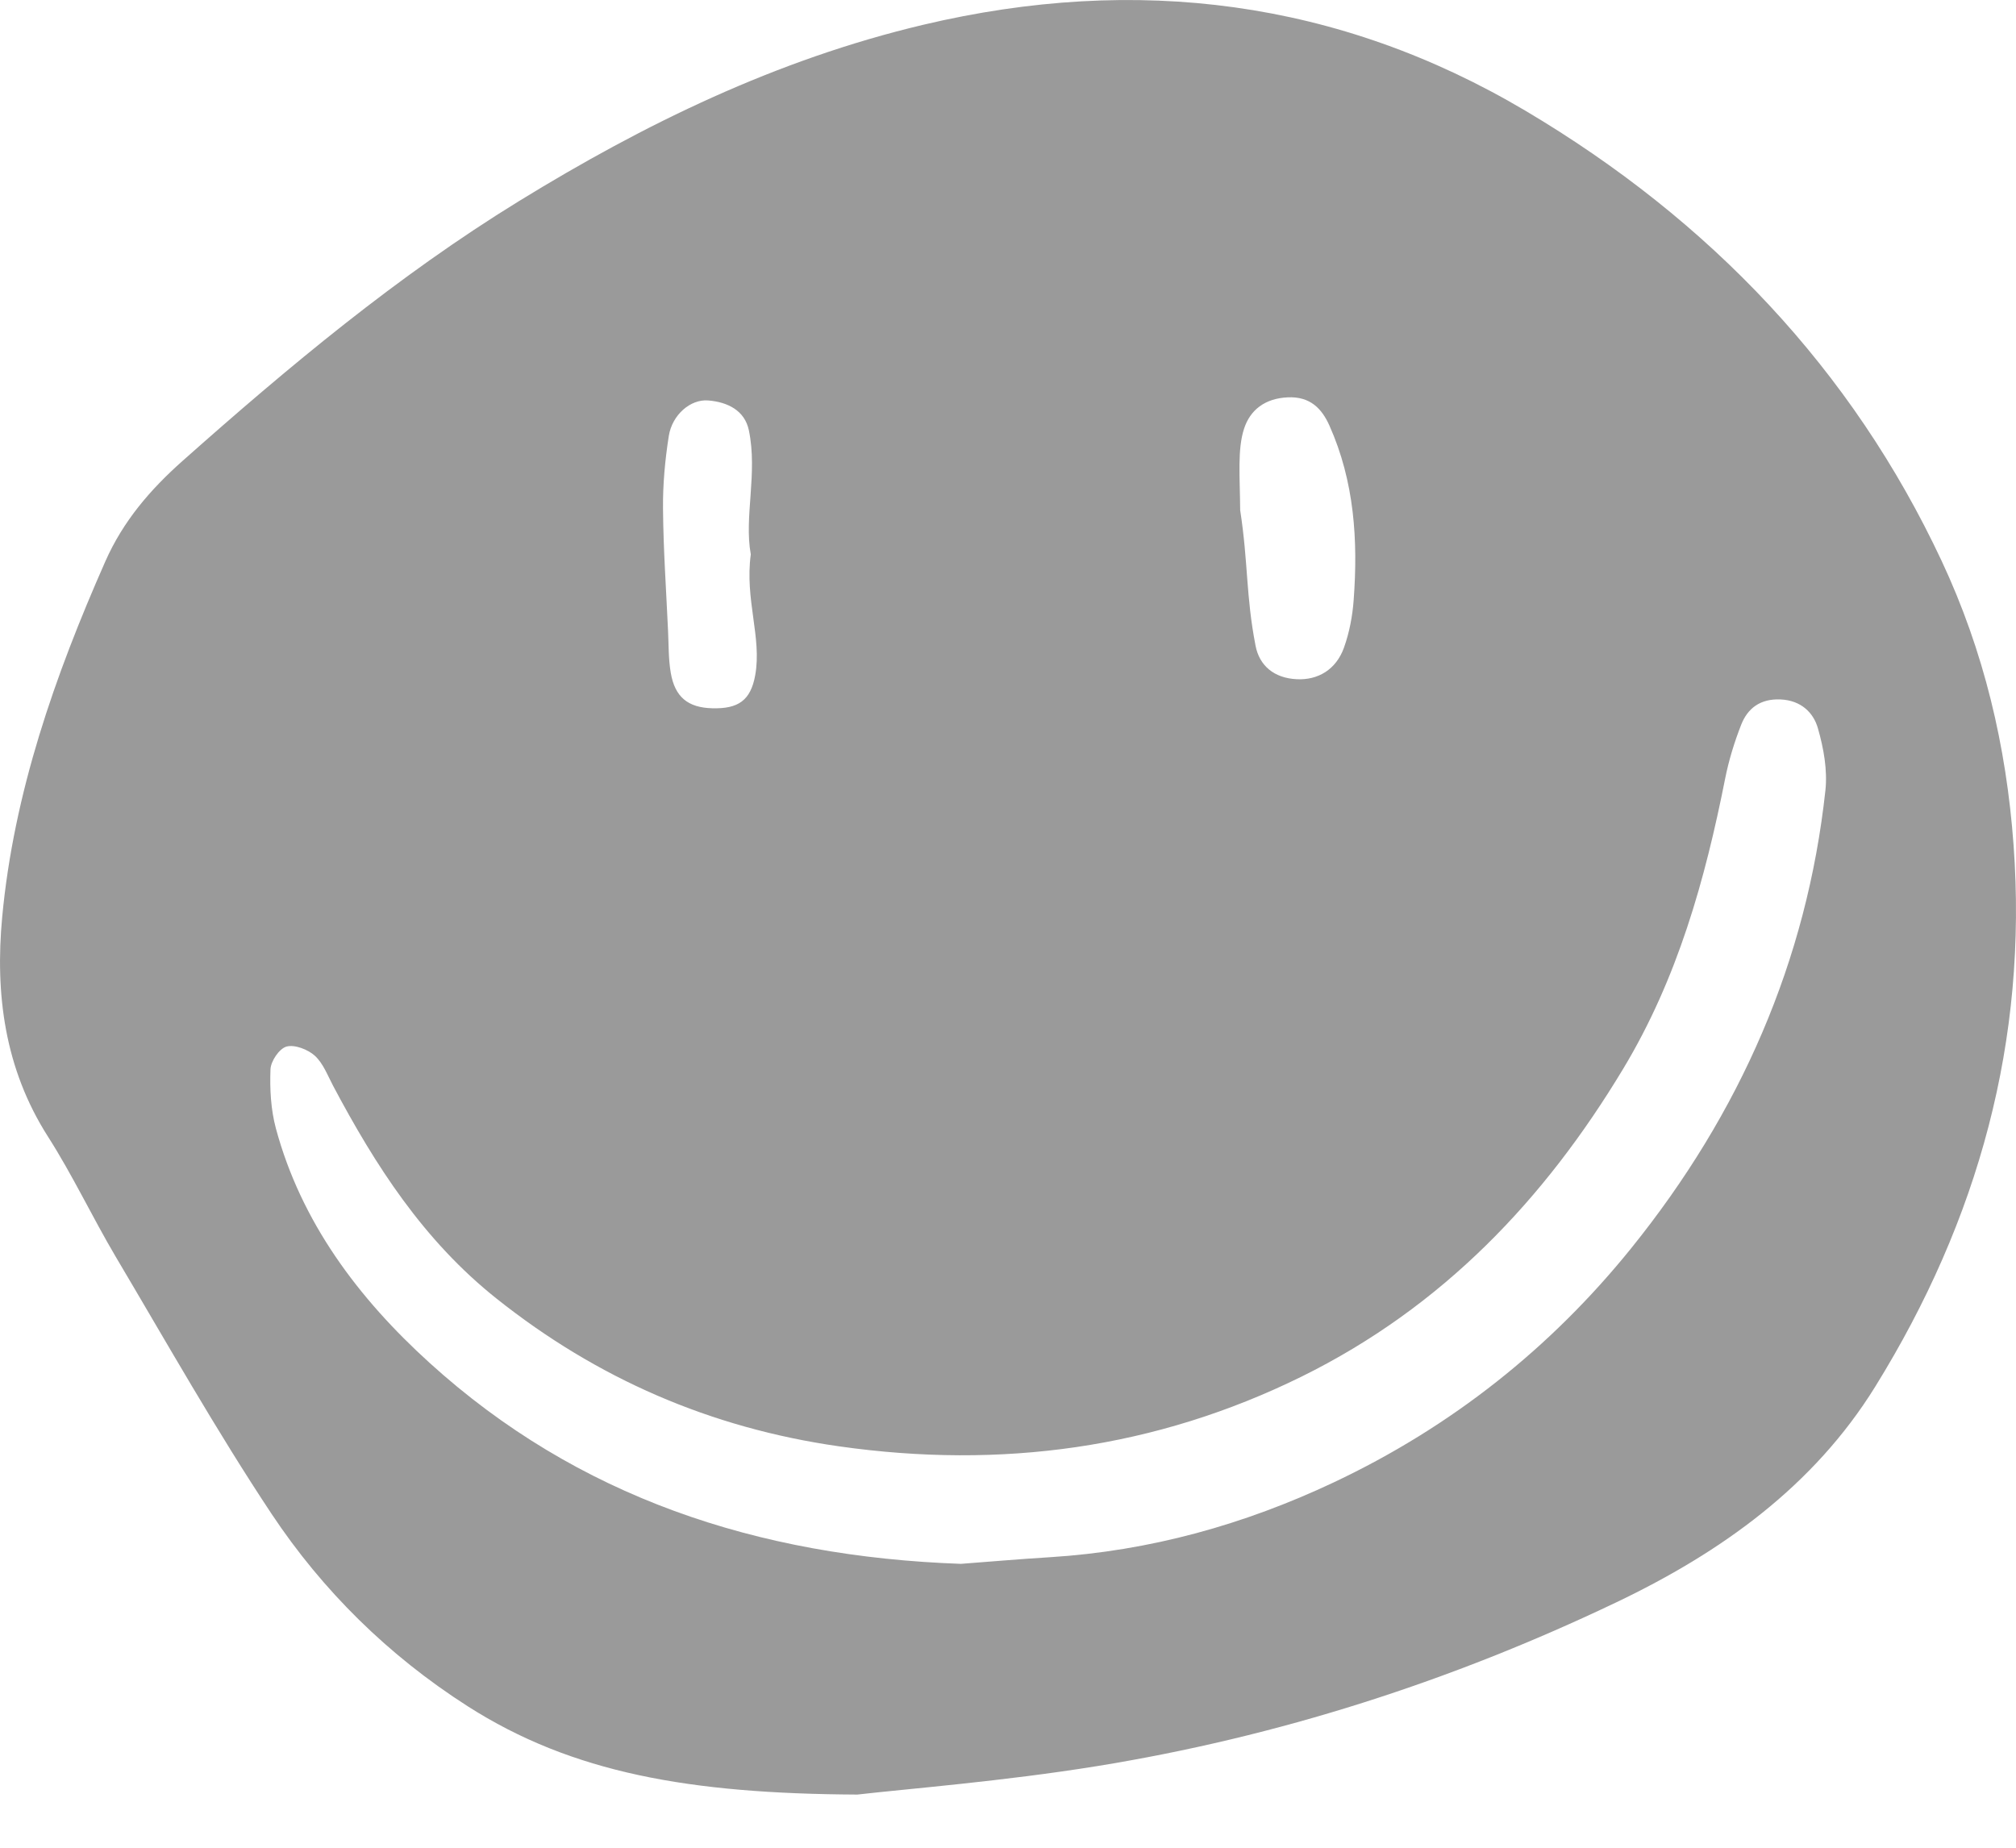 <svg width="24" height="22" viewBox="0 0 24 22" fill="none" xmlns="http://www.w3.org/2000/svg">
  <path d="M8.938 6.6C8.856 6.157 9.022 5.636 8.915 5.123C8.865 4.885 8.66 4.787 8.432 4.768C8.219 4.75 8.002 4.94 7.962 5.19C7.917 5.476 7.89 5.768 7.893 6.058C7.897 6.542 7.931 7.026 7.953 7.511C7.961 7.677 7.957 7.846 7.985 8.009C8.034 8.301 8.192 8.426 8.48 8.433C8.785 8.441 8.937 8.343 8.991 8.037C9.071 7.589 8.865 7.139 8.938 6.6ZM14.764 6.074C14.764 6.076 14.763 6.071 14.764 6.074C14.861 6.706 14.831 7.091 14.947 7.688C14.992 7.924 15.166 8.074 15.437 8.087C15.69 8.1 15.905 7.973 15.999 7.713C16.064 7.532 16.101 7.336 16.115 7.145C16.168 6.434 16.124 5.732 15.826 5.066C15.737 4.867 15.598 4.718 15.33 4.731C15.06 4.743 14.883 4.88 14.81 5.105C14.73 5.351 14.761 5.674 14.764 6.074ZM11.439 18.62C11.774 18.595 12.136 18.563 12.498 18.541C13.69 18.467 14.814 18.152 15.878 17.65C17.284 16.986 18.464 16.046 19.42 14.861C20.718 13.251 21.511 11.439 21.731 9.411C21.757 9.169 21.71 8.909 21.642 8.672C21.589 8.484 21.44 8.339 21.198 8.328C20.956 8.317 20.805 8.433 20.728 8.63C20.647 8.837 20.581 9.052 20.538 9.268C20.299 10.474 19.971 11.651 19.324 12.725C18.391 14.276 17.176 15.562 15.492 16.392C13.757 17.246 11.919 17.495 9.991 17.221C8.454 17.002 7.105 16.411 5.914 15.464C5.042 14.771 4.468 13.876 3.965 12.927C3.9 12.804 3.848 12.662 3.748 12.57C3.667 12.496 3.507 12.434 3.411 12.461C3.324 12.485 3.224 12.635 3.22 12.732C3.211 12.966 3.224 13.209 3.284 13.434C3.584 14.547 4.261 15.453 5.113 16.226C6.871 17.822 9.012 18.534 11.439 18.62ZM10.206 21.367C8.21 21.357 6.812 21.111 5.567 20.315C4.621 19.71 3.84 18.937 3.235 18.028C2.574 17.032 1.987 15.991 1.378 14.964C1.099 14.492 0.866 13.995 0.571 13.533C0.053 12.721 -0.059 11.831 0.026 10.92C0.164 9.44 0.652 8.048 1.254 6.684C1.466 6.205 1.787 5.831 2.173 5.488C3.433 4.369 4.726 3.288 6.176 2.396C7.674 1.475 9.244 0.709 10.991 0.295C13.535 -0.307 15.939 0.003 18.159 1.318C20.361 2.624 22.048 4.401 23.115 6.679C23.618 7.753 23.885 8.882 23.971 10.061C24.141 12.384 23.556 14.521 22.323 16.512C21.591 17.693 20.497 18.479 19.24 19.079C17.278 20.016 15.216 20.68 13.055 21.029C11.94 21.209 10.808 21.298 10.206 21.367Z" fill="#9a9a9a"/>
  </svg>

